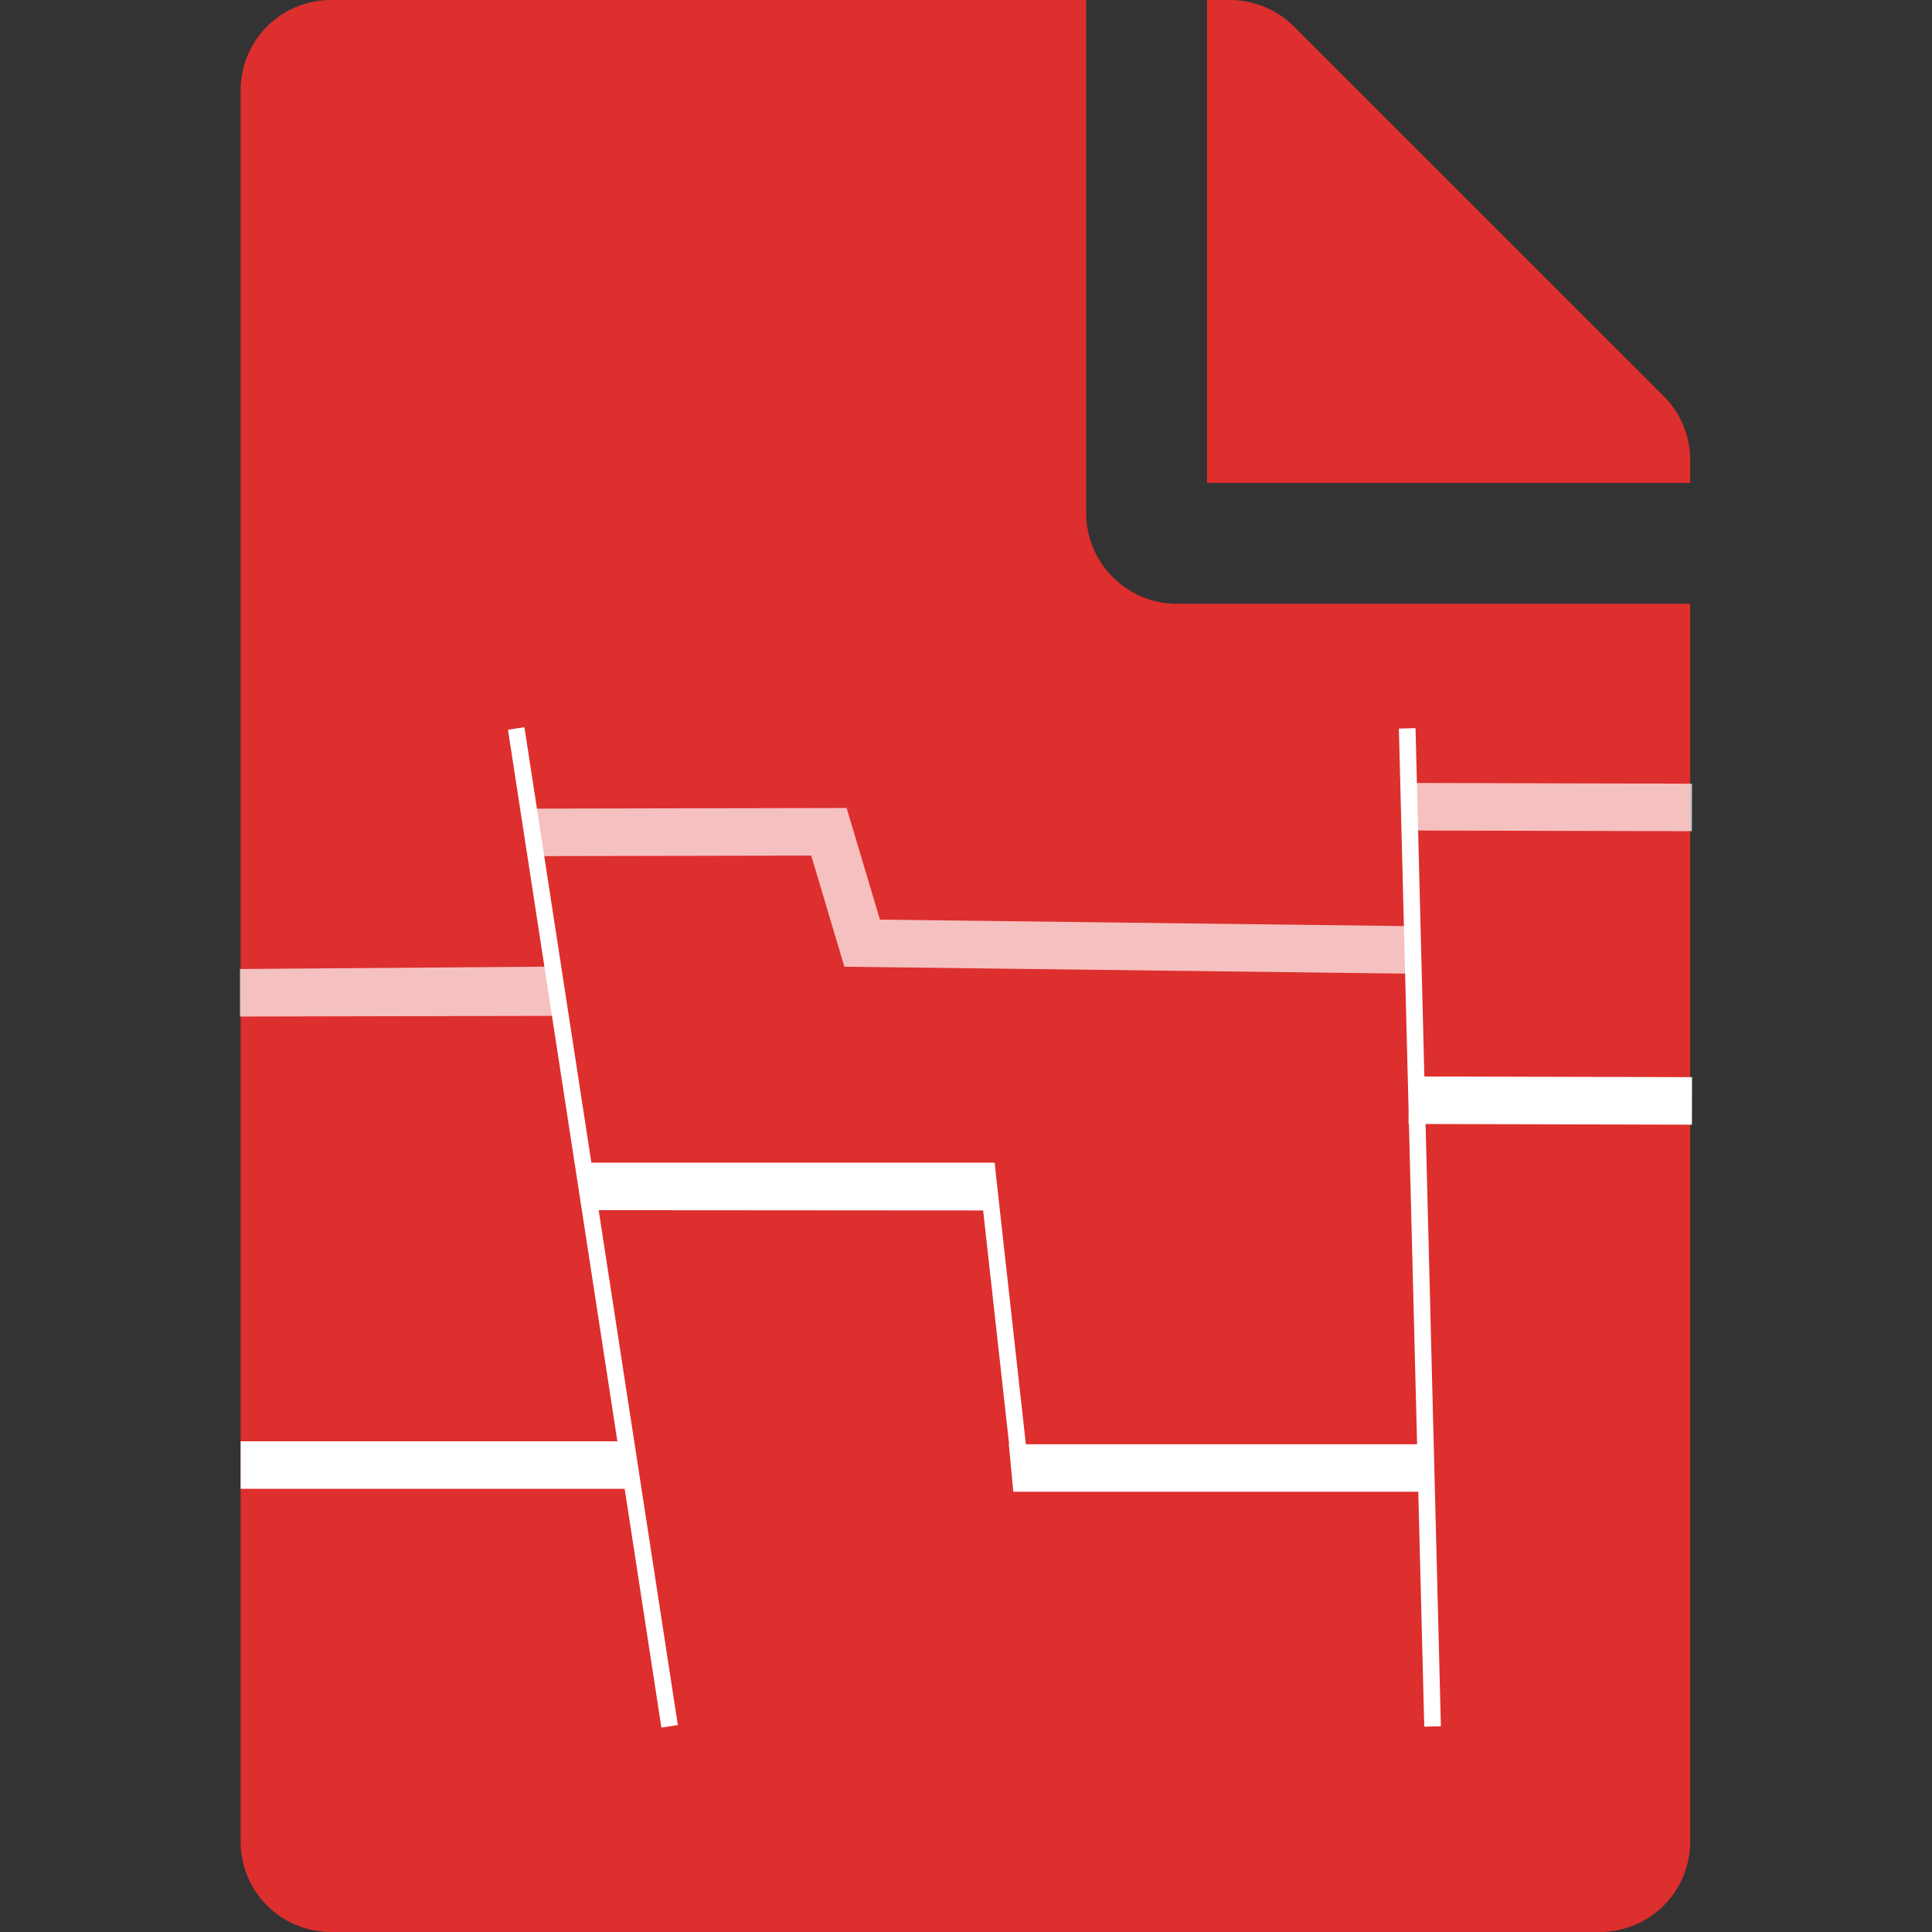<?xml version="1.0" standalone="no"?><!DOCTYPE svg PUBLIC "-//W3C//DTD SVG 1.1//EN" "http://www.w3.org/Graphics/SVG/1.1/DTD/svg11.dtd"><svg t="1723274923843" class="icon" viewBox="0 0 1024 1024" version="1.1" xmlns="http://www.w3.org/2000/svg" p-id="6394" xmlns:xlink="http://www.w3.org/1999/xlink" width="200" height="200"><rect x="0" y="0" width="1024" height="1024" fill="#333333" stroke="none"/><path d="M881.838 210L685.756 14C676.753 5 664.551 0 651.743 0H639.742v256H895.842v-12.201a47.838 47.838 0 0 0-14.005-33.799M895.842 320v656c0 26.598-21.405 47.999-48.018 47.999H175.545C148.937 1023.999 127.528 1002.598 127.528 976.001V47.996C127.528 21.401 148.938 0 175.545 0h400.166v272.002c0 26.395 21.61 47.998 48.022 47.998H895.842z" fill="#DD2F2D" p-id="6395" data-spm-anchor-id="a313x.search_index.0.i12.6d833a81pvk6jg" class="selected"></path><path d="M277.951 385.428L313.436 616.226h213.777l0.761 7.494 15.751 141.76h207.357l-4.316-169.752-0.21-0.001 0.018-7.552-5.136-202.016 8.814-0.224 4.693 184.622 141.872 0.357-0.063 25.191-141.169-0.355 8.116 319.187-8.814 0.224-3.165-124.49H537.082l-2.391-25.191h0.162l-13.768-123.917-203.776-0.144 41.961 272.908-8.715 1.34L331.095 789.097H127.528v-25.191h199.694l-57.986-377.138 8.714-1.34z" fill="#FFFFFF" p-id="6396"></path><path d="M295.041 512.298l5.697 26.127-173.531 0.364-0.05-25.191 167.884-1.3zM448.726 428.253l17.659 59.169 284.691 3.508-0.31 25.188-303.22-3.735-17.58-58.903-147.176 0.29-0.05-25.191 165.986-0.327z m297.893-13.269l150.199 0.378-0.063 25.191-150.199-0.378 0.063-25.191z" fill="#FFFFFF" opacity=".701" p-id="6397"></path></svg>